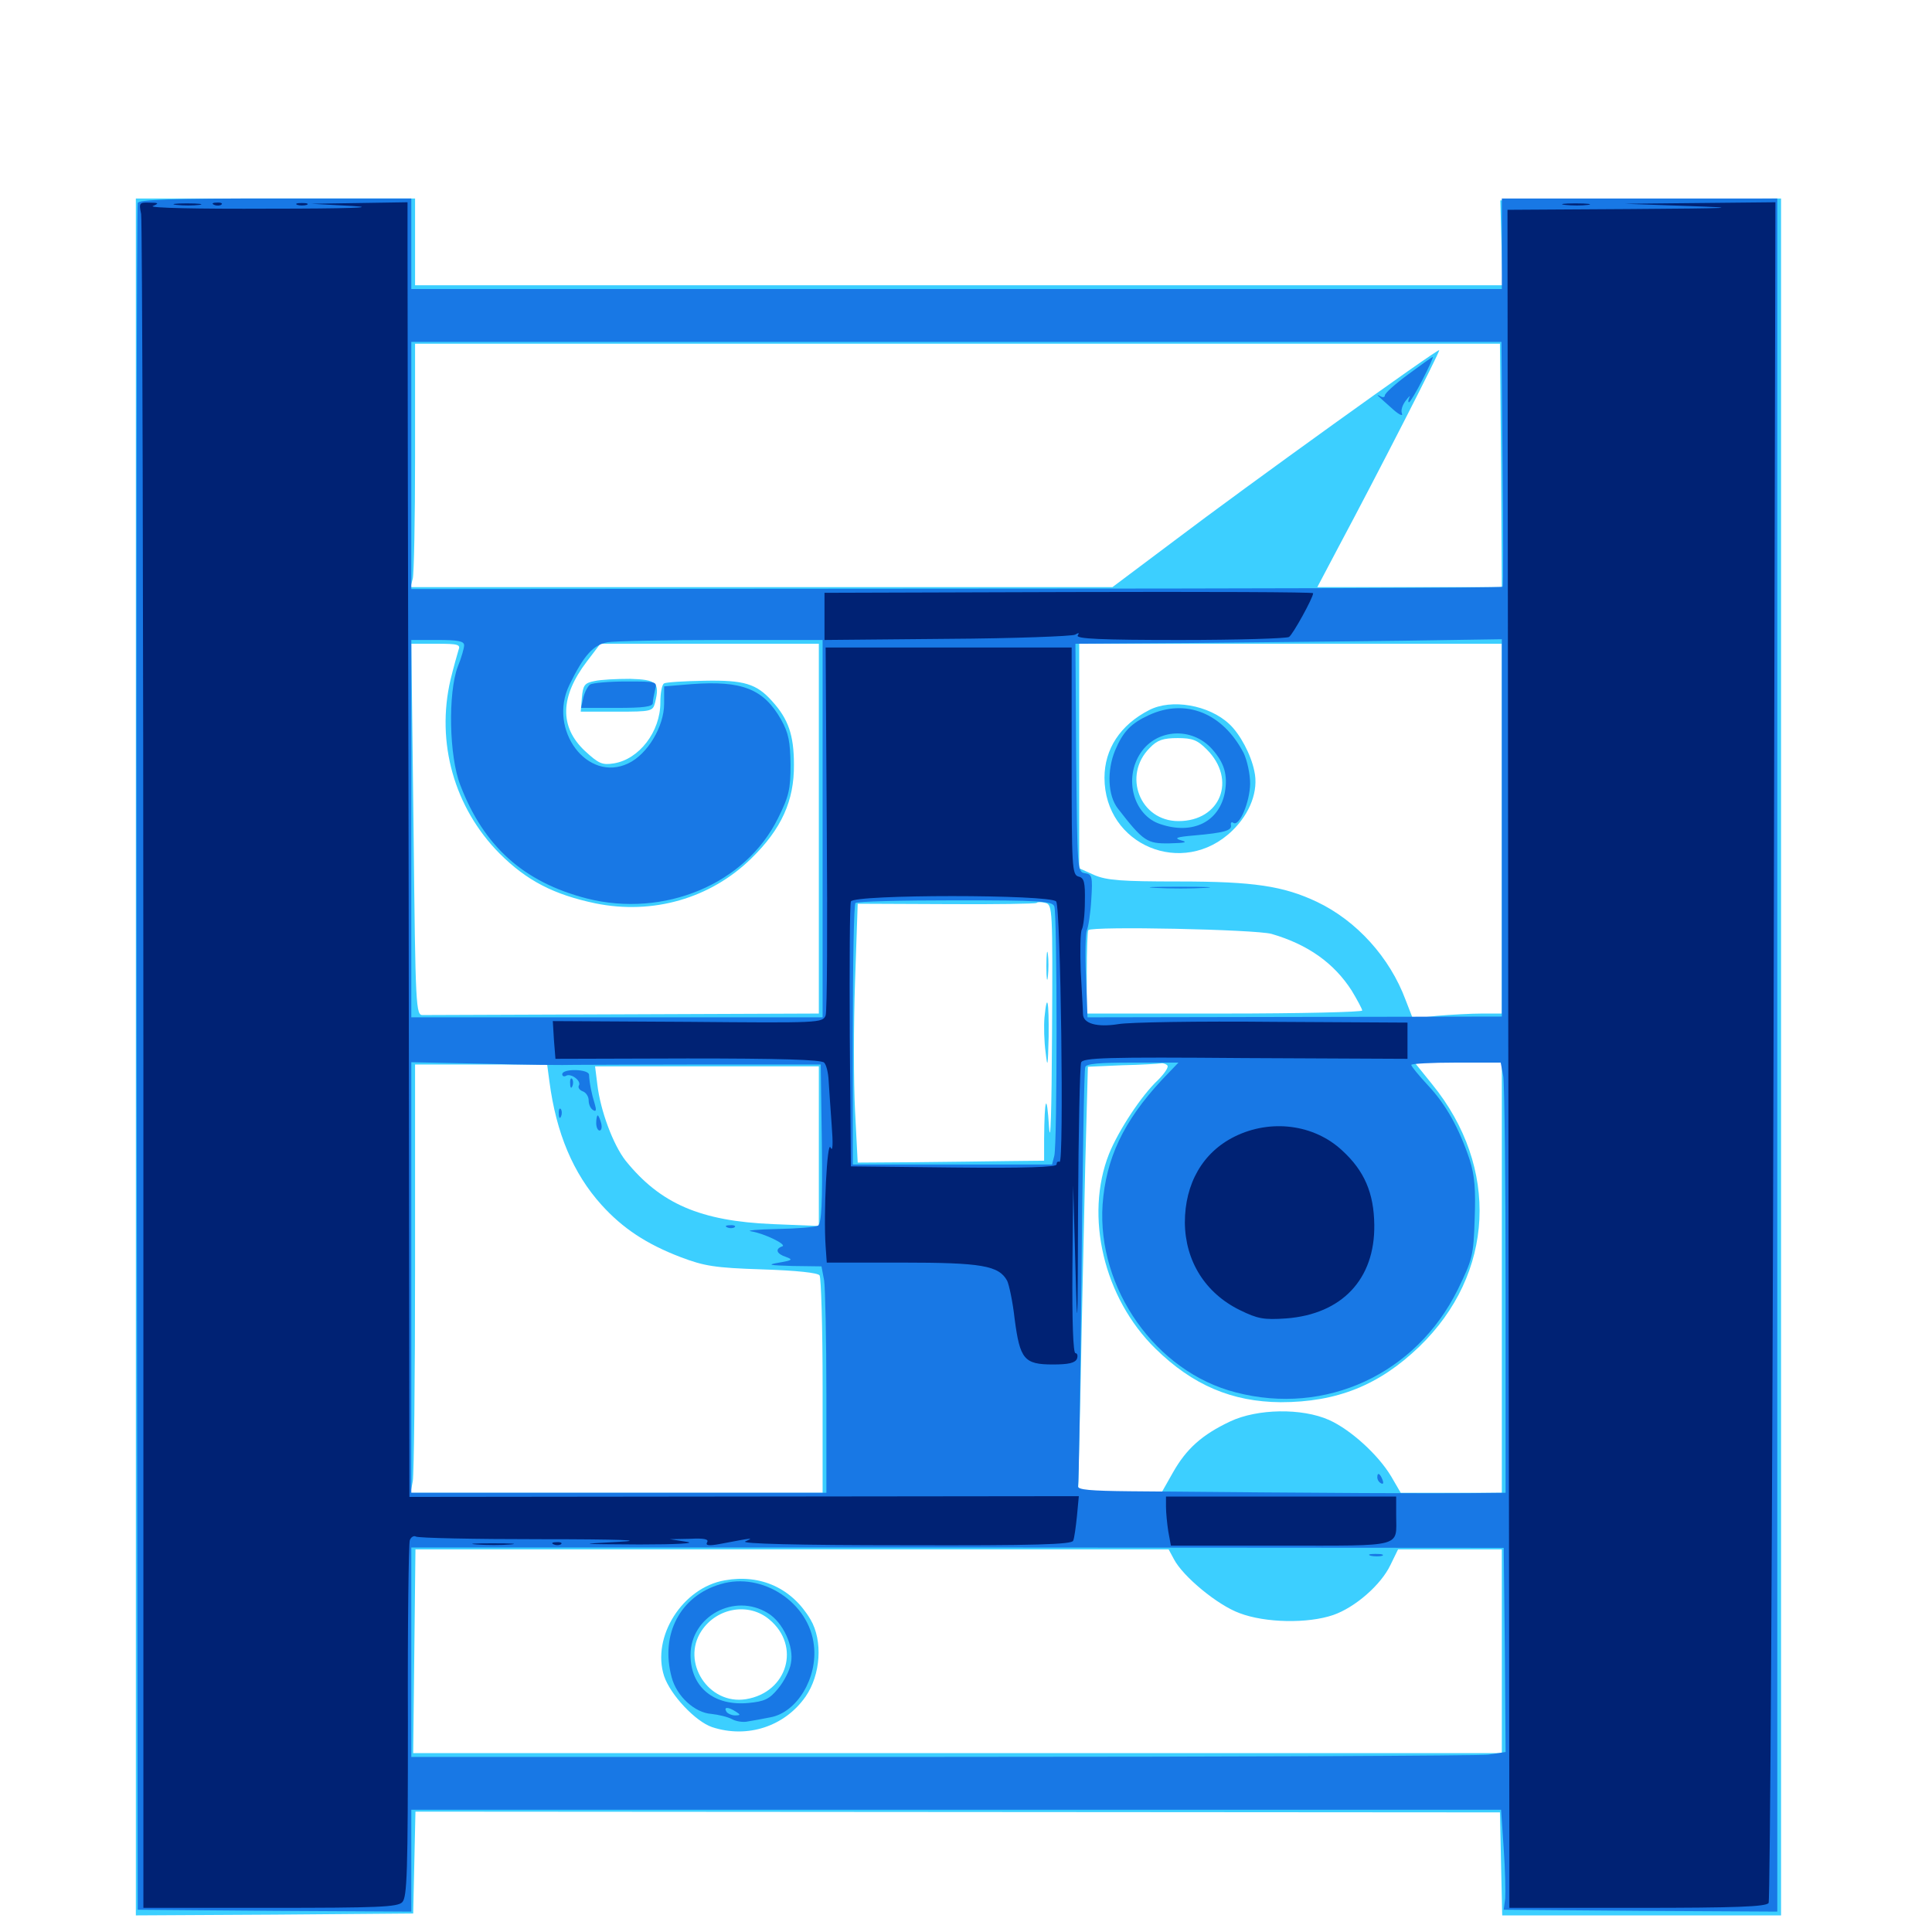 <svg xmlns="http://www.w3.org/2000/svg" viewBox="0 -1000 1000 1000">
	<path fill="#3ccfff" d="M70.312 -452.93V-8.594L142.188 -8.984L213.867 -9.57L214.453 -35.938L215.039 -62.305L495.703 -62.109L776.367 -61.914L776.953 -35.156L777.539 -8.594H849.609H921.875V-452.93V-897.266L849.219 -896.875L776.562 -896.289L777.148 -874.414L777.734 -852.344H496.289H214.844V-874.805V-897.266H142.578H70.312ZM776.953 -759.18L777.344 -696.094H729.492H681.836L692.969 -717.188C712.695 -754.102 745.508 -818.164 744.922 -818.75C744.336 -819.727 644.922 -748.242 607.812 -720.117L575.781 -696.094H394.141H212.5L213.672 -700.586C214.258 -702.93 214.844 -731.25 214.844 -763.477V-822.07H495.703H776.367ZM237.305 -663.477C236.719 -661.523 234.766 -654.688 233.203 -648.242C225.586 -615.625 235.156 -581.836 258.594 -558.203C272.656 -544.141 286.719 -536.914 308.203 -532.422C337.891 -526.367 367.773 -534.961 388.867 -555.664C404.492 -570.898 411.133 -585.547 410.938 -604.297C410.938 -619.531 408.008 -627.93 399.609 -637.109C391.602 -646.094 385.156 -648.047 364.648 -647.656C354.102 -647.461 344.727 -646.875 343.75 -646.289C342.578 -645.703 341.797 -641.211 341.797 -636.328C341.797 -621.289 330.859 -607.031 317.773 -604.883C311.719 -603.906 309.961 -604.688 302.734 -611.328C289.453 -623.828 289.844 -639.453 303.906 -657.812L310.742 -666.797H367.188H423.828V-571.094V-475.391L323.242 -475C267.969 -474.805 220.898 -474.609 218.945 -474.609C215.234 -474.414 215.039 -477.344 214.062 -570.703L212.891 -666.797H225.781C237.305 -666.797 238.477 -666.406 237.305 -663.477ZM777.344 -571.094V-475.391H767.188C761.523 -475.391 750.977 -474.805 743.945 -474.219L731.25 -472.852L727.539 -482.422C719.336 -504.492 702.148 -523.438 681.641 -533.203C664.258 -541.406 649.023 -543.75 609.961 -543.75C580.469 -543.75 572.852 -544.336 566.406 -547.07L558.594 -550.586V-608.594V-666.797H667.969H777.344ZM544.531 -464.844C544.336 -425.391 543.75 -405.859 542.969 -416.797C541.797 -435.156 540.625 -432.031 540.43 -410.547V-399.219L521.68 -399.023C511.328 -398.828 489.648 -398.633 473.438 -398.438L443.945 -398.242L442.578 -425C441.797 -439.648 441.797 -469.727 442.578 -491.992L443.945 -532.227L489.648 -532.031C514.844 -531.836 535.938 -532.227 536.523 -532.617C536.914 -533.203 539.062 -533.203 541.211 -532.617C544.727 -531.641 544.922 -529.492 544.531 -464.844ZM658.203 -516.602C676.953 -511.133 690.43 -501.562 699.609 -487.305C702.539 -482.422 705.078 -477.734 705.078 -476.953C705.078 -476.172 673.047 -475.391 633.789 -475.391H562.5V-496.484C562.5 -508.203 562.891 -518.164 563.281 -518.555C565.43 -520.703 650 -518.945 658.203 -516.602ZM284.375 -440.234C287.891 -413.477 296.68 -392.578 311.328 -376.367C322.266 -364.258 334.57 -356.055 352.539 -349.219C364.453 -344.727 369.922 -343.75 394.531 -342.969C412.305 -342.383 423.438 -341.211 424.219 -339.844C425 -338.672 425.781 -312.891 425.781 -282.617V-227.344H319.141H212.5L213.672 -233.398C214.258 -236.719 214.844 -286.719 214.844 -344.336V-449.023H249.023H283.203ZM604.297 -448.438C604.883 -447.461 602.539 -444.141 599.414 -441.016C590.82 -433.008 578.906 -414.844 574.023 -402.734C561.328 -370.508 571.289 -328.125 598.047 -301.953C617.383 -283.008 637.695 -274.414 662.891 -274.219C691.992 -274.219 713.867 -283.008 734.57 -302.93C773.633 -340.625 776.367 -395.703 741.211 -438.867L732.227 -450H754.688H777.344V-338.672V-227.344H751.172H725L720.117 -235.742C713.477 -246.875 699.219 -259.961 687.891 -265.039C673.828 -271.289 650.781 -270.898 636.719 -264.258C622.266 -257.422 614.062 -250.195 607.031 -237.695L601.172 -227.344H579.688H558.008L559.375 -286.523C559.961 -318.945 561.133 -368.555 561.719 -396.68L563.086 -447.852L580.859 -448.633C590.625 -448.828 599.609 -449.414 600.977 -449.609C602.148 -449.805 603.711 -449.219 604.297 -448.438ZM423.828 -406.836V-365.43L400 -366.406C362.5 -367.969 341.797 -376.953 323.828 -399.219C317.383 -407.422 310.742 -425.195 309.18 -438.672L308.008 -448.047H366.016H423.828ZM607.617 -192.969C612.305 -183.984 630.273 -169.141 641.602 -165.039C654.883 -159.961 676.953 -159.57 690.039 -164.062C701.367 -167.969 714.844 -179.688 719.727 -190.039L723.633 -198.047H750.586H777.344V-145.312V-92.578H495.703H213.867L214.453 -145.312L215.039 -198.047H409.961H604.883ZM307.617 -647.461C302.539 -646.484 301.758 -645.312 301.172 -638.867L300.586 -631.641H319.141C337.305 -631.641 337.891 -631.836 339.062 -636.328C341.602 -646.68 339.844 -648.242 326.172 -648.633C319.141 -648.633 310.938 -648.242 307.617 -647.461ZM594.727 -632.422C579.883 -624.805 571.68 -612.305 571.68 -597.461C571.68 -562.5 612.305 -545.508 637.695 -569.922C647.07 -578.906 651.562 -590.82 649.219 -600.977C647.461 -609.57 641.797 -620.117 636.328 -625.195C625.781 -635.156 606.25 -638.477 594.727 -632.422ZM624.609 -612.109C640.234 -596.484 631.836 -575 609.961 -575C590.039 -575 580.859 -598.633 595.117 -612.891C599.023 -616.992 602.148 -617.969 609.57 -617.969C617.188 -617.969 619.727 -616.992 624.609 -612.109ZM541.602 -499.805C541.602 -493.359 541.992 -491.016 542.383 -494.531C542.773 -498.047 542.773 -503.32 542.383 -506.25C541.992 -509.18 541.602 -506.25 541.602 -499.805ZM540.625 -473.438C540.234 -469.141 540.43 -460.938 541.211 -455.273C542.188 -446.68 542.383 -447.852 542.773 -463.281C542.969 -481.836 541.992 -487.109 540.625 -473.438ZM375.195 -182.031C353.32 -178.32 337.109 -152.734 343.75 -132.422C347.07 -122.656 359.961 -108.984 368.555 -106.055C386.914 -100 406.25 -106.445 416.992 -121.875C424.805 -133.203 425.977 -150.781 419.531 -161.719C409.961 -177.93 393.75 -185.352 375.195 -182.031ZM398.242 -161.719C414.648 -148.047 407.617 -124.023 386.133 -120.508C366.797 -117.383 352.344 -139.648 363.086 -155.859C371.094 -167.969 387.695 -170.703 398.242 -161.719Z"/>
	<path fill="#1878e5" d="M71.289 -894.922C70.703 -893.555 70.508 -694.141 70.703 -451.953L71.289 -11.523L142.188 -10.938L212.891 -10.547V-36.914V-63.281H494.922H776.953L778.32 -43.164C779.102 -32.227 779.297 -20.508 779.102 -17.383L778.32 -11.523L849.219 -10.938L919.922 -10.547V-453.906V-897.266H848.633H777.344V-873.828V-850.391H495.117H212.891V-873.828V-897.266H142.578C88.086 -897.266 71.875 -896.68 71.289 -894.922ZM777.734 -760.156C778.125 -725.391 778.125 -696.68 777.734 -696.289C777.539 -695.703 650.195 -695.312 495.117 -695.312L212.891 -695.117V-759.18V-823.047H495.117H777.148ZM240.234 -666.016C240.234 -664.648 238.867 -659.57 236.914 -654.883C231.836 -641.211 232.422 -608.398 238.281 -593.555C250.391 -561.914 271.094 -543.359 303.711 -534.961C343.75 -524.805 385.938 -542.383 402.734 -576.562C408.398 -587.891 409.18 -591.602 409.18 -604.297C408.984 -616.211 408.203 -620.508 404.297 -627.539C395.312 -643.359 384.18 -647.852 358.008 -645.898L343.75 -644.727V-635.742C343.75 -624.023 335.156 -609.57 325.195 -604.883C304.102 -594.727 283.398 -622.266 294.727 -645.508C302.148 -660.742 307.031 -666.211 314.453 -667.578C318.164 -668.164 344.727 -668.75 373.633 -668.75H425.781V-571.094V-473.438H319.336H212.891V-571.094V-668.75H226.562C236.914 -668.75 240.234 -668.164 240.234 -666.016ZM777.344 -571.484V-473.828L670.117 -473.633L562.891 -473.438L562.109 -494.336C561.523 -506.055 561.914 -516.797 562.5 -518.359C563.281 -519.922 564.453 -527.148 564.844 -534.375C565.625 -546.484 565.234 -547.461 561.523 -548.047C557.617 -548.633 557.617 -549.805 557.031 -607.617L556.641 -666.797L615.625 -667.188C648.242 -667.578 697.852 -667.969 726.172 -668.359L777.344 -669.141ZM545.703 -530.859C547.266 -526.953 547.266 -407.422 545.703 -401.758L544.531 -397.266H492.969H441.406V-464.258C441.406 -501.172 441.992 -532.031 442.773 -532.617C443.359 -533.398 466.602 -533.984 494.336 -533.984C538.281 -533.984 544.727 -533.594 545.703 -530.859ZM297.852 -448.828C303.32 -448.828 333.984 -449.023 366.211 -449.023H424.805L425.391 -408.203C425.781 -376.758 425.195 -366.992 423.438 -365.625C422.07 -364.844 412.5 -364.062 402.344 -363.867C392.188 -363.672 385.938 -363.086 388.672 -362.695C395.898 -361.523 407.617 -355.664 404.883 -354.883C400.977 -353.516 401.953 -350.977 406.836 -349.414C410.547 -348.047 410.156 -347.656 403.32 -346.484C396.68 -345.312 397.852 -345.117 410.352 -344.727L425.195 -344.531L426.562 -337.305C427.148 -333.203 427.734 -306.836 427.734 -278.711V-227.344H320.312H212.891V-338.672V-450.195L250.586 -449.414C271.094 -448.828 292.578 -448.633 297.852 -448.828ZM601.172 -440.82C581.445 -419.531 572.461 -400.391 570.703 -376.562C567.773 -333.203 598.242 -289.844 639.648 -279.297C686.133 -267.188 732.812 -288.672 754.492 -332.422C762.109 -348.047 762.695 -350 763.281 -368.945C763.867 -384.375 763.281 -391.602 760.742 -399.609C755.273 -416.016 748.438 -428.32 739.062 -438.281C734.375 -443.359 730.469 -448.047 730.469 -448.828C730.469 -449.414 740.82 -450 753.711 -450H776.758L778.125 -442.773C778.711 -438.672 779.297 -388.477 779.297 -331.445V-227.344L760.352 -227.148C743.75 -226.953 688.867 -227.148 584.961 -228.125C564.453 -228.32 557.812 -228.906 558.008 -230.664C558.398 -232.031 559.18 -280.859 559.766 -339.062C560.352 -397.461 561.133 -446.289 561.719 -447.656C562.109 -449.414 568.75 -450 586.133 -450H609.961ZM778.906 -146.094L779.297 -93.164L770.312 -91.797C765.234 -91.211 637.891 -90.625 487.109 -90.625H212.891V-144.922V-199.023H495.703L778.32 -198.828ZM728.906 -806.25C722.266 -801.367 716.797 -796.484 716.797 -795.312C716.797 -794.336 715.625 -794.141 714.453 -794.922C711.719 -796.289 712.305 -795.898 721.289 -787.891C724.414 -785.156 726.367 -784.375 725.586 -786.133C725 -787.695 725.977 -790.625 727.734 -792.773C729.297 -794.922 730.273 -795.508 729.492 -794.336C728.906 -792.969 728.711 -791.797 729.297 -791.797C729.883 -791.797 733.008 -797.07 736.328 -803.516C739.648 -809.961 741.992 -815.234 741.602 -815.234C741.211 -815.234 735.547 -811.133 728.906 -806.25ZM305.469 -645.703C304.297 -644.922 302.734 -641.992 301.953 -639.062L300.781 -633.594H319.336C332.812 -633.594 337.891 -634.18 337.891 -636.133C337.891 -637.305 338.477 -640.43 339.062 -642.969C340.234 -647.266 340.039 -647.266 324.023 -647.266C315.039 -647.266 306.641 -646.484 305.469 -645.703ZM594.727 -629.883C585.352 -625.586 581.25 -621.289 577.148 -611.523C572.852 -600.977 573.438 -588.281 578.516 -581.641C591.797 -564.453 593.75 -563.281 605.273 -563.477C613.477 -563.672 615.039 -564.062 611.328 -565.039C607.422 -566.211 608.984 -566.797 618.164 -567.578C633.594 -568.945 637.891 -570.117 637.109 -573.047C636.914 -574.219 637.5 -574.805 638.477 -574.023C641.602 -572.266 646.875 -584.766 647.07 -594.336C647.07 -599.414 645.508 -606.445 643.75 -610.156C633.008 -630.859 613.867 -638.672 594.727 -629.883ZM627.344 -612.305C633.789 -605.078 635.547 -598.828 633.984 -589.844C631.055 -574.609 617.383 -567.773 600.586 -573.438C586.719 -577.93 581.445 -597.07 590.43 -610.352C598.828 -622.852 616.992 -623.828 627.344 -612.305ZM598.242 -540.43C591.016 -540.82 596.484 -541.016 610.352 -541.016C624.414 -541.016 630.273 -540.82 623.633 -540.43C616.992 -540.039 605.469 -540.039 598.242 -540.43ZM291.016 -443.945C291.016 -442.969 291.992 -442.578 292.969 -443.164C295.508 -444.727 301.172 -440.43 299.609 -438.086C299.023 -437.109 300 -435.742 301.562 -435.156C303.32 -434.57 304.688 -432.422 304.688 -430.469C304.688 -428.32 305.664 -426.172 307.031 -425.391C308.594 -424.414 308.789 -425.391 307.812 -428.711C306.25 -433.594 305.078 -439.453 304.883 -443.75C304.688 -446.68 291.016 -447.07 291.016 -443.945ZM295.117 -439.062C295.117 -436.914 295.703 -436.328 296.289 -437.891C296.875 -439.258 296.68 -441.016 296.094 -441.602C295.508 -442.383 294.922 -441.211 295.117 -439.062ZM289.258 -423.438C289.258 -421.289 289.844 -420.703 290.43 -422.266C291.016 -423.633 290.82 -425.391 290.234 -425.977C289.648 -426.758 289.062 -425.586 289.258 -423.438ZM308.594 -418.75C308.594 -416.602 309.375 -414.844 310.352 -414.844C311.328 -414.844 311.719 -416.602 311.133 -418.75C310.547 -420.898 309.766 -422.656 309.375 -422.656C308.984 -422.656 308.594 -420.898 308.594 -418.75ZM376.562 -364.648C375 -365.234 375.586 -365.82 377.734 -365.82C379.883 -366.016 381.055 -365.43 380.273 -364.844C379.688 -364.258 377.93 -364.062 376.562 -364.648ZM712.891 -235.352C712.891 -234.18 713.672 -232.812 714.844 -232.227C716.016 -231.641 716.211 -232.422 715.625 -233.984C714.258 -237.5 712.891 -238.086 712.891 -235.352ZM709.57 -194.727C707.617 -195.312 708.789 -195.703 711.914 -195.703C715.234 -195.703 716.602 -195.312 715.43 -194.727C714.062 -194.336 711.328 -194.336 709.57 -194.727ZM373.047 -180.078C352.148 -174.023 341.602 -154.102 347.656 -131.836C350.195 -122.07 359.57 -113.477 368.164 -112.891C371.875 -112.5 376.758 -111.328 378.906 -110.156C381.055 -108.984 384.766 -108.398 387.109 -108.984C389.648 -109.375 394.922 -110.352 398.828 -111.133C412.5 -113.672 423.242 -131.445 421.289 -148.242C418.945 -170.508 394.531 -186.523 373.047 -180.078ZM397.461 -165.039C405.273 -160.352 411.133 -147.656 409.375 -139.062C408.789 -135.352 405.664 -129.492 402.734 -125.977C398.242 -120.508 395.703 -119.336 387.5 -118.555C369.531 -116.797 357.422 -126.758 357.422 -143.359C357.422 -163.281 380.078 -175.781 397.461 -165.039ZM380.859 -114.062C383.398 -112.5 383.398 -112.109 380.469 -112.109C378.711 -112.109 376.562 -113.086 375.977 -114.062C374.414 -116.602 376.953 -116.602 380.859 -114.062Z"/>
	<path fill="#002274" d="M73.047 -889.258C73.633 -885.938 74.219 -687.305 74.219 -447.852V-12.5H139.844C195.312 -12.5 205.859 -12.891 208.203 -15.43C210.742 -17.969 211.133 -31.055 211.133 -108.984C210.938 -158.789 211.523 -200.977 212.109 -202.734C212.695 -204.492 214.258 -205.273 215.234 -204.688C216.406 -203.906 245.508 -203.32 280.078 -203.32C320.703 -203.32 334.961 -202.734 320.312 -201.953C298.633 -200.781 298.828 -200.781 331.055 -200.586C350.391 -200.586 360.547 -201.172 355.469 -201.953L346.68 -203.32L357.031 -203.516C364.453 -203.906 366.992 -203.32 366.016 -201.758C365.039 -200 366.797 -199.805 372.266 -200.781C390.82 -204.297 390.039 -204.102 385.742 -202.148C383.203 -200.977 412.5 -200.195 468.359 -200.195C535.938 -200 554.883 -200.586 555.469 -202.539C556.055 -203.711 556.836 -209.57 557.422 -215.234L558.398 -225.586L385.156 -225.391L211.914 -225.195L211.523 -536.328C211.133 -707.422 210.938 -858.203 210.938 -871.484V-895.312L186.133 -894.922L161.133 -894.531L182.617 -893.359C196.094 -892.578 179.883 -891.992 139.648 -891.992C102.148 -891.797 76.758 -892.383 79.102 -893.359C82.422 -894.727 82.227 -895.117 77.344 -895.117C72.07 -895.312 71.875 -894.922 73.047 -889.258ZM412.695 -202.539C413.867 -203.125 412.891 -203.516 410.156 -203.516C407.422 -203.516 406.445 -203.125 407.812 -202.539C408.984 -202.148 411.328 -202.148 412.695 -202.539ZM91.406 -893.945C87.891 -894.336 90.234 -894.727 96.68 -894.727C103.125 -894.727 106.055 -894.336 103.125 -893.945C100.195 -893.555 94.922 -893.555 91.406 -893.945ZM110.938 -893.945C109.375 -894.531 109.961 -895.117 112.109 -895.117C114.258 -895.312 115.43 -894.727 114.648 -894.141C114.062 -893.555 112.305 -893.359 110.938 -893.945ZM153.906 -893.945C152.539 -894.531 153.516 -894.922 156.25 -894.922C158.984 -894.922 159.961 -894.531 158.789 -893.945C157.422 -893.555 155.078 -893.555 153.906 -893.945ZM810.156 -893.945C806.641 -894.336 808.984 -894.727 815.43 -894.727C821.875 -894.727 824.805 -894.336 821.875 -893.945C818.945 -893.555 813.672 -893.555 810.156 -893.945ZM874.023 -893.359C902.148 -892.383 897.461 -892.188 843.75 -891.797L780.273 -891.406L780.664 -476.953C781.055 -248.828 781.25 -51.172 781.25 -37.5V-12.5H847.461C898.438 -12.5 914.258 -13.086 915.43 -15.039C916.211 -16.211 917.383 -214.844 917.969 -456.445L918.945 -895.312L879.883 -894.922L840.82 -894.531ZM426.758 -680.859V-668.75L490.234 -669.336C525.195 -669.531 554.883 -670.703 556.445 -671.484C558.398 -672.656 558.789 -672.461 557.812 -671.094C556.836 -669.336 570.117 -668.75 610.742 -668.75C640.625 -668.75 666.016 -669.531 667.188 -670.312C669.141 -671.484 679.688 -690.625 679.688 -692.969C679.688 -693.555 622.852 -693.75 553.32 -693.555L426.758 -693.164ZM427.93 -571.68C428.32 -520.312 428.125 -476.562 427.344 -474.414C425.781 -470.508 424.219 -470.508 356.055 -471.094L286.133 -471.484L286.719 -461.719L287.5 -451.953L355.859 -452.148C402.93 -452.148 425 -451.562 426.562 -450C427.734 -448.828 428.711 -444.727 428.906 -440.625C429.102 -436.719 429.883 -426.367 430.469 -417.773C431.25 -407.812 431.055 -403.516 429.883 -406.055C428.125 -410.156 426.172 -371.484 427.344 -354.883L427.93 -346.484H466.992C508.203 -346.484 516.992 -344.922 521.289 -337.109C522.266 -335.156 524.219 -326.172 525.195 -317.188C527.93 -296.484 530.078 -293.75 544.922 -293.75C553.125 -293.75 556.445 -294.531 557.422 -296.68C558.008 -298.242 557.617 -299.609 556.641 -299.609C555.469 -299.609 554.883 -316.016 555.078 -343.164L555.469 -386.523L556.641 -344.531C557.617 -307.031 557.812 -310.352 558.008 -374.805C558.203 -414.648 558.984 -448.438 559.57 -450C560.352 -452.539 572.656 -452.93 644.531 -452.344L728.516 -451.953V-461.328V-470.703L658.789 -471.094C620.312 -471.484 584.375 -470.898 578.906 -469.922C567.969 -468.164 560.547 -470.117 560.547 -475.195C560.547 -476.953 559.961 -486.914 559.375 -497.461C558.984 -508.008 559.18 -517.578 559.961 -518.945C560.742 -520.312 561.523 -526.758 561.523 -533.398C561.719 -543.359 561.133 -545.703 558.203 -546.289C554.883 -547.266 554.688 -551.172 554.688 -606.055V-664.844H491.016H427.344ZM546.68 -533.398C549.023 -530.469 550.781 -397.07 548.438 -398.633C547.461 -399.023 546.875 -398.438 546.875 -397.266C546.875 -395.898 530.664 -395.312 493.75 -395.703L440.43 -396.289L439.844 -463.672C439.648 -500.781 439.844 -532.227 440.43 -533.398C441.797 -537.109 543.555 -537.109 546.68 -533.398ZM639.062 -411.719C622.461 -403.516 613.281 -387.305 613.281 -367.188C613.477 -347.266 623.828 -330.664 641.797 -321.875C650.977 -317.383 654.102 -316.797 665.625 -317.578C694.531 -319.727 711.719 -337.891 711.328 -366.016C711.133 -382.422 706.25 -393.945 694.727 -404.492C680.078 -418.164 657.617 -420.898 639.062 -411.719ZM603.516 -220.117C603.516 -216.992 604.102 -211.328 604.688 -207.422L606.055 -200H663.086C727.344 -200 722.656 -198.828 722.656 -215.82V-225.391H663.086H603.516ZM246.68 -200.586C241.602 -200.977 245.312 -201.172 254.883 -201.172C264.648 -201.172 268.75 -200.977 264.258 -200.586C259.766 -200.195 251.758 -200.195 246.68 -200.586ZM286.719 -200.586C285.156 -201.172 285.742 -201.758 287.891 -201.758C290.039 -201.953 291.211 -201.367 290.43 -200.781C289.844 -200.195 288.086 -200 286.719 -200.586Z"/>
</svg>